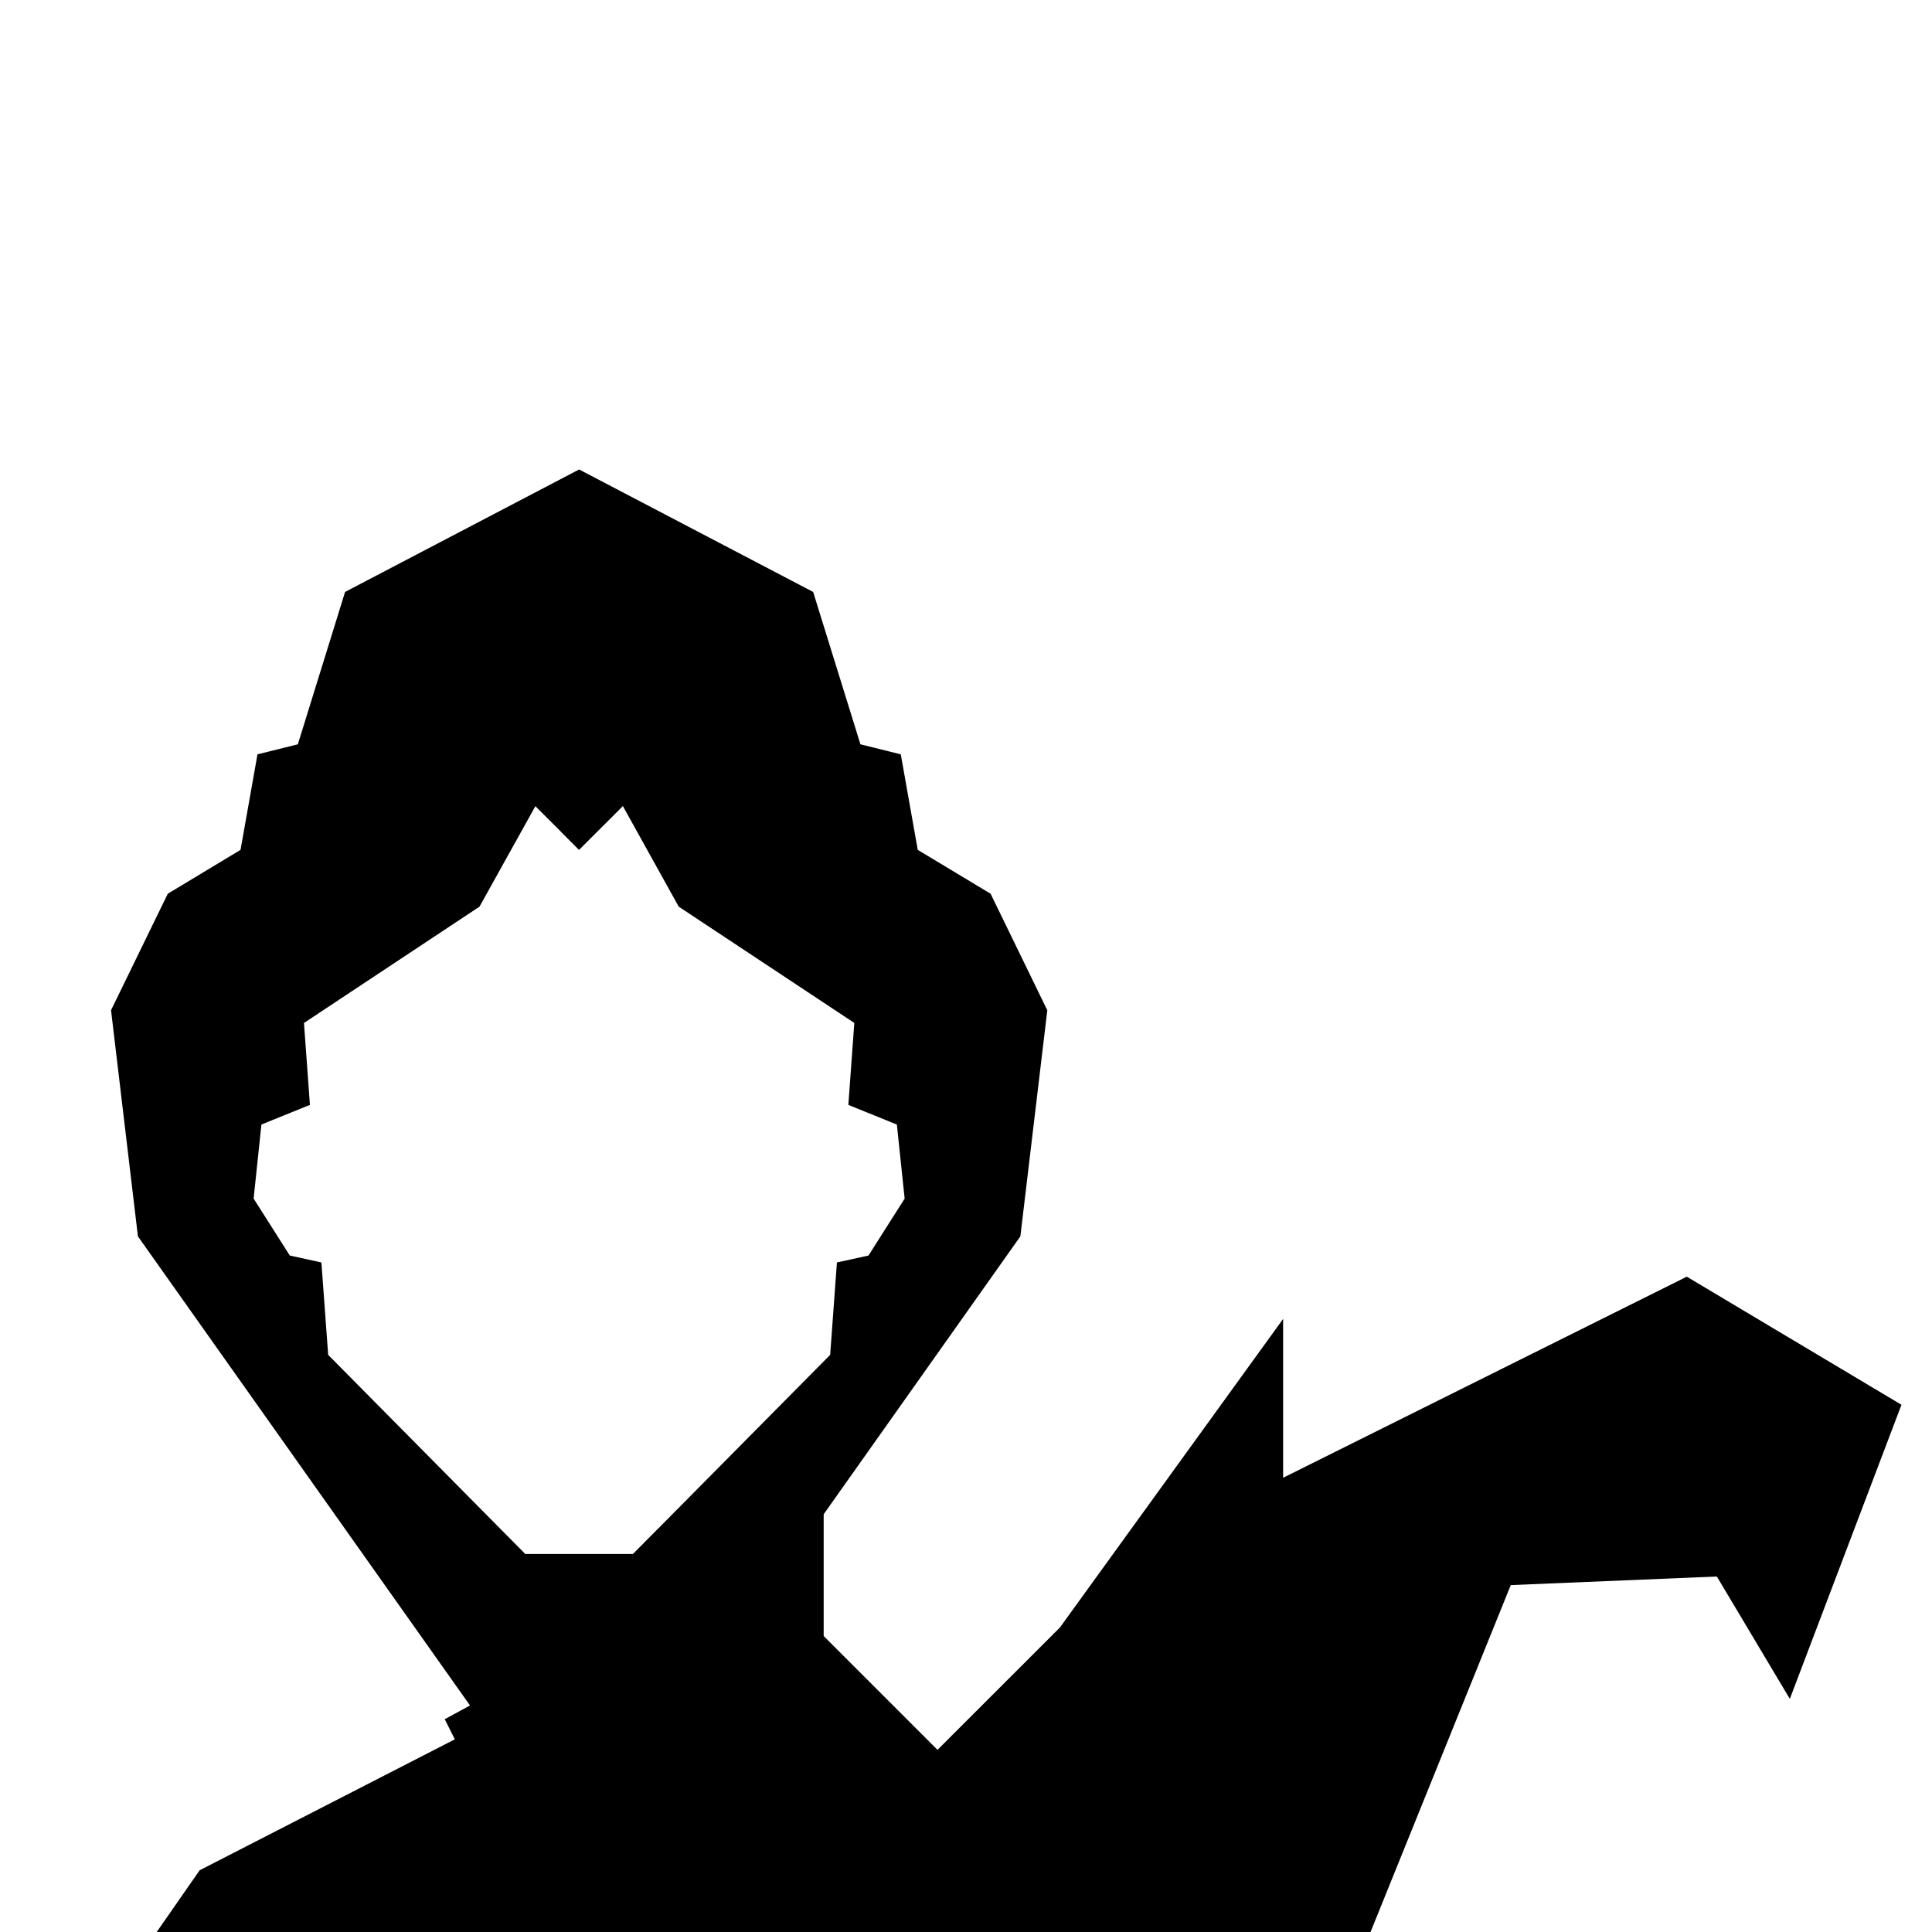 <?xml version="1.0" encoding="UTF-8" standalone="no"?><!DOCTYPE svg PUBLIC "-//W3C//DTD SVG 1.1//EN" "http://www.w3.org/Graphics/SVG/1.1/DTD/svg11.dtd"><svg width="100%" height="100%" viewBox="0 0 36 36" version="1.1" xmlns="http://www.w3.org/2000/svg" xmlns:xlink="http://www.w3.org/1999/xlink" xml:space="preserve" xmlns:serif="http://www.serif.com/" style="fill-rule:evenodd;clip-rule:evenodd;stroke-linejoin:round;stroke-miterlimit:2;"><g id="jasmine"><path d="M2.919,36l0.033,-0.046l0,0l0.768,-1.104l4.755,-2.44l0,-0.001l-0.188,-0.374l0.471,-0.256l-6.188,-8.741l-0.501,-4.214l1.058,-2.171l1.355,-0.817l0,0l0.316,-1.78l0.753,-0.187l-0.001,0l0.88,-2.839l4.361,-2.282l4.361,2.282l0.881,2.839l-0.001,0l0.753,0.187l0.316,1.781l0.001,0l1.356,0.816l1.057,2.172l-0.502,4.213l-3.665,5.178l0,2.269l2.121,2.121l2.281,-2.28l4.159,-5.75l0,2.96l7.522,-3.747l4,2.387l-2.08,5.48l-1.36,-2.28l-3.84,0.16l-2.613,6.464l-22.619,0Zm8.687,-20.979l-0.817,0.816l-0.343,-0.344l0,-0.002l-0.47,-0.469l-1.041,1.872l-3.27,2.167l0,0l-0.001,0l0.111,1.527l-0.904,0.366l0,0.001l0,0l-0.145,1.379l0.674,1.061l0.589,0.129l0.126,1.722l3.202,3.235l0.001,0.001l0.471,0.475l2.004,0l0.472,-0.476l0.001,0l3.203,-3.235l0.126,-1.722l0.588,-0.129l0.674,-1.061l-0.145,-1.379l-0.904,-0.367l0.111,-1.527l-3.272,-2.167l-1.04,-1.873l-0.001,0l0,0Z" style="fill-rule:nonzero;"/></g></svg>
